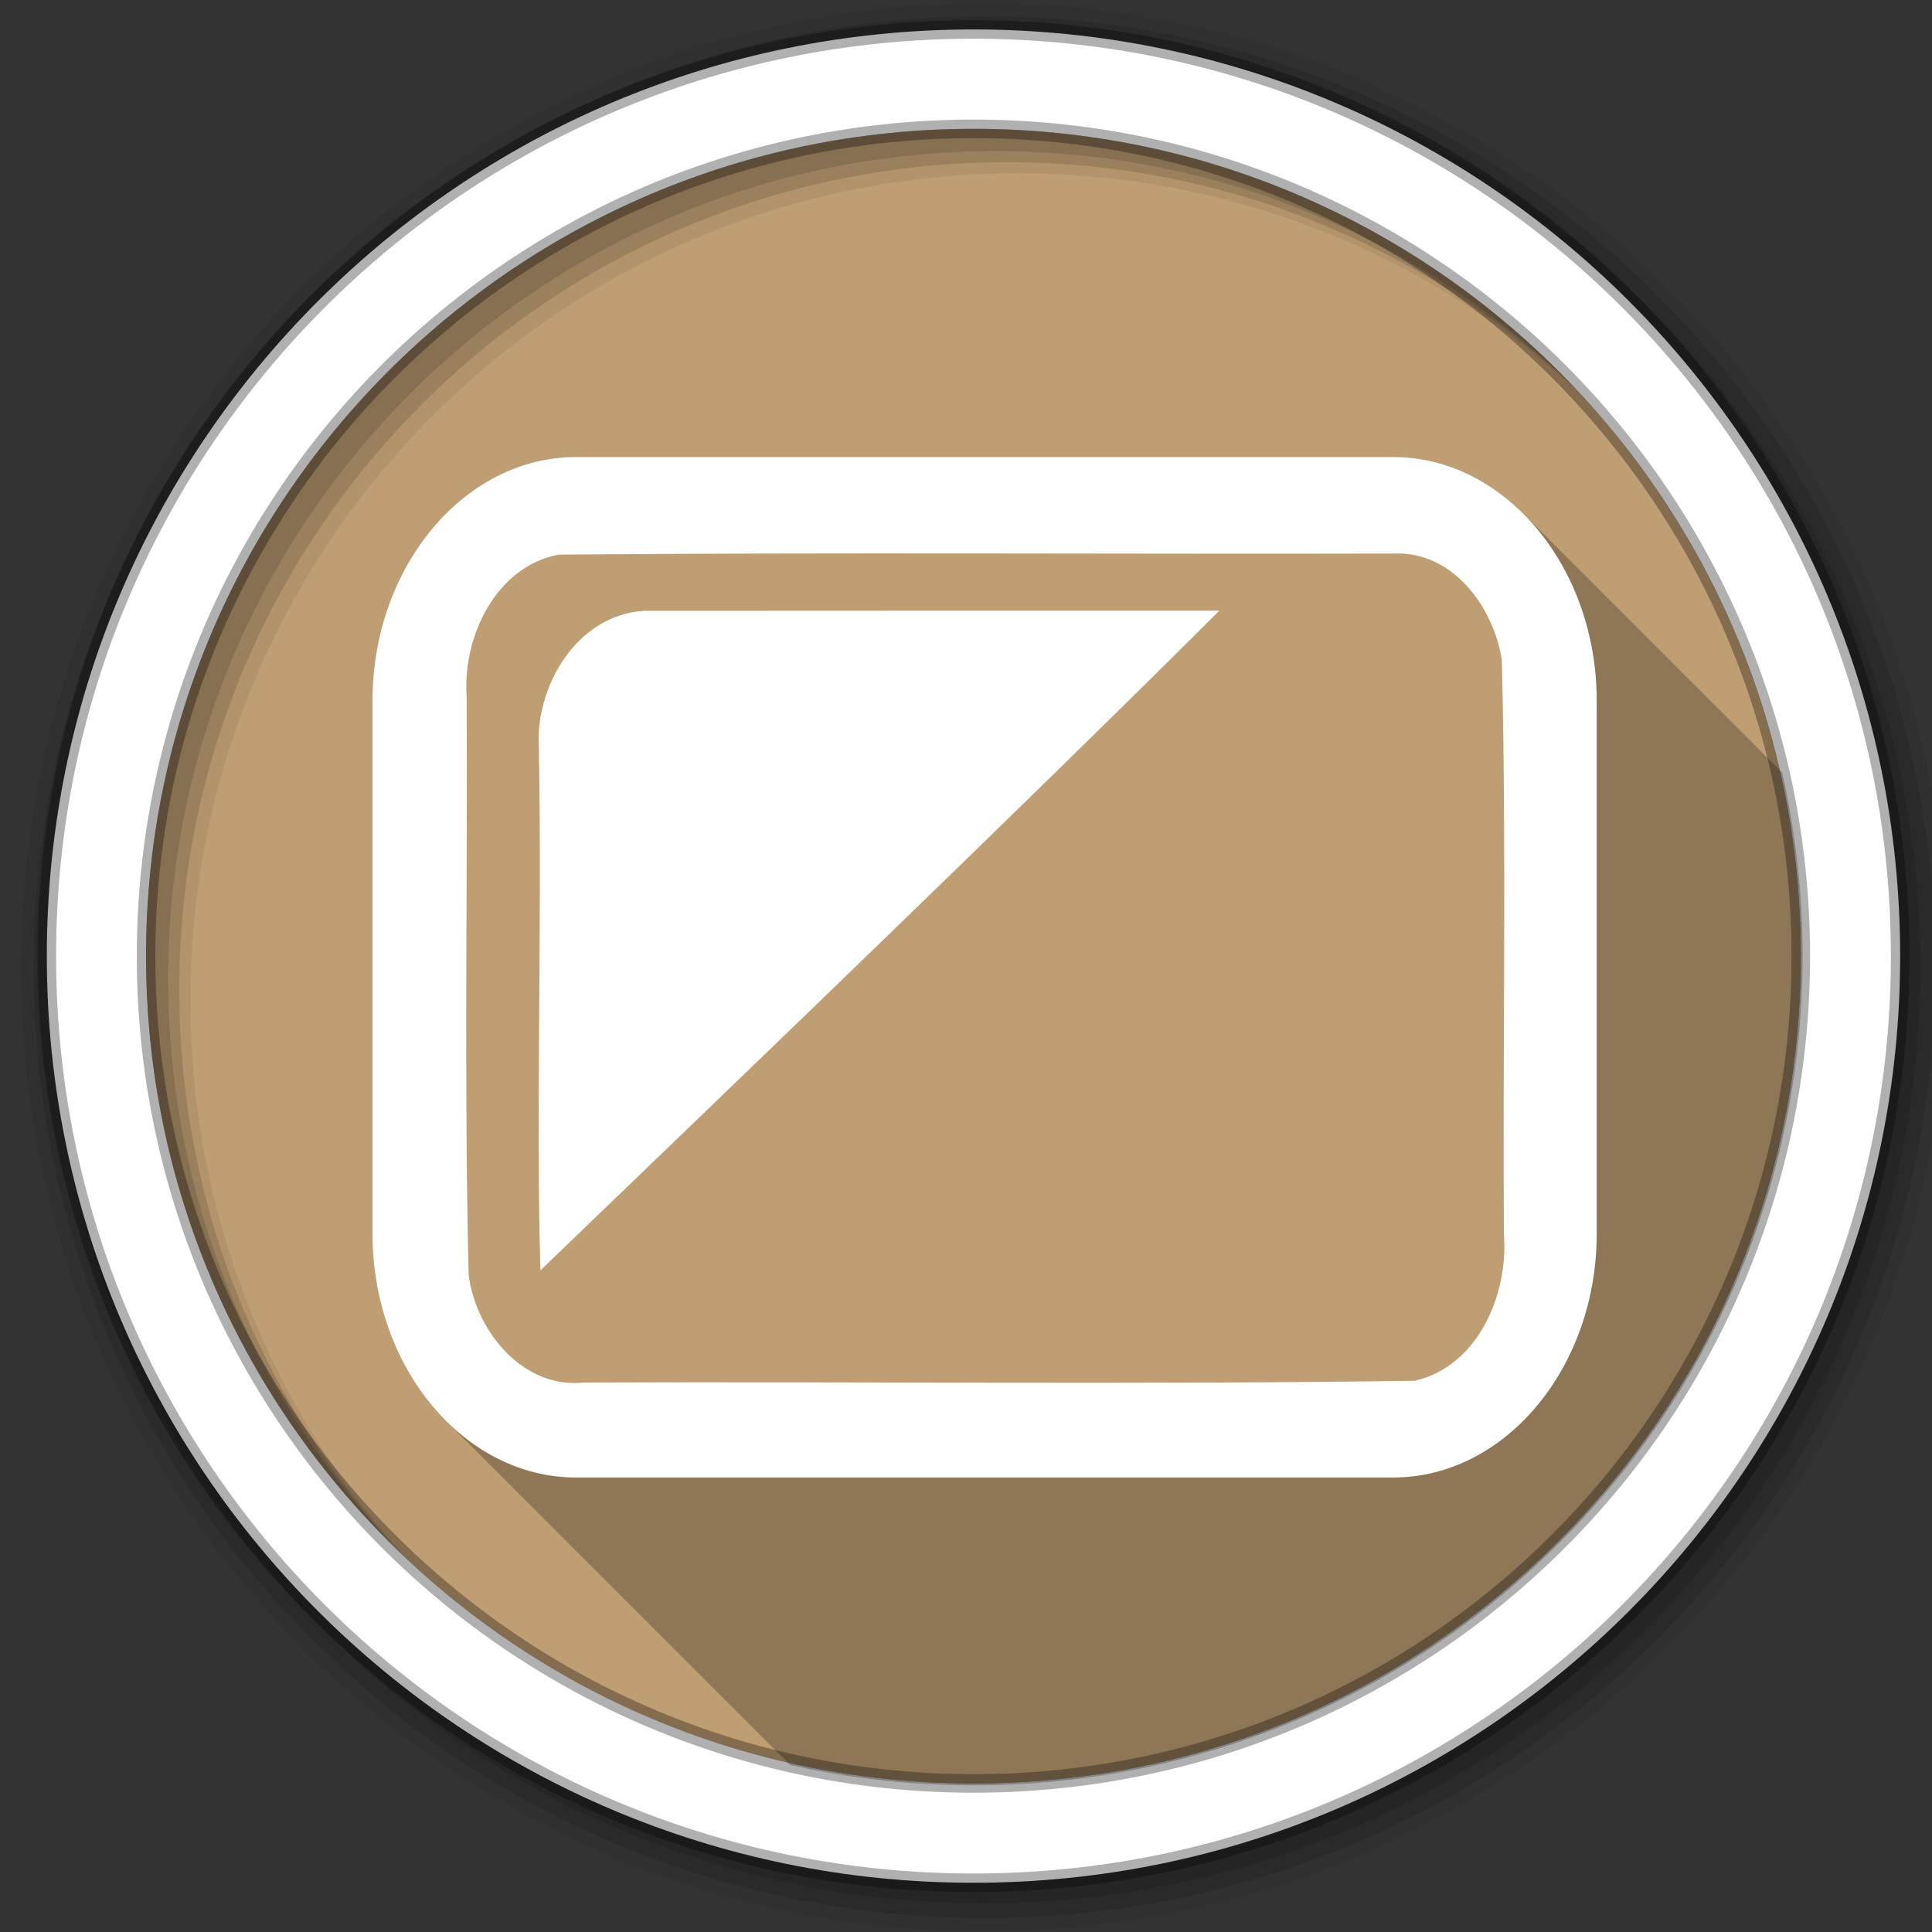 <?xml version="1.0" encoding="UTF-8" standalone="no"?>
<svg xmlns="http://www.w3.org/2000/svg" xmlns:sodipodi="http://sodipodi.sourceforge.net/DTD/sodipodi-0.dtd" xmlns:inkscape="http://www.inkscape.org/namespaces/inkscape" width="512" height="512" viewBox="0 0 135.467 135.467" version="1.1">
 <rect x="0" y="0" width="135.467" height="135.467" fill="#333333" stroke="none"/>
 <g inkscape:label="Layer 1" inkscape:groupmode="layer" id="layer1" transform="translate(0,-161.533)">
  <g id="g9648" transform="translate(54.126,74.008)">
   <g transform="matrix(0.265,0,0,0.265,-807.898,99.346)" id="g12480">
    <g id="g12482" fill-rule="evenodd">
     <path d="m 3320.9,208.38 c 0,120.9 -98.01,218.91 -218.91,218.91 -120.9,0 -218.91,-98.01 -218.91,-218.91 0,-120.9 98.01,-218.91 218.91,-218.91 120.9,0 218.91,98.01 218.91,218.91" id="path12484" inkscape:connector-curvature="0" fill="#BF9E73"/>
     <path d="m 3104.9,-43.676 c -140.83,0 -255,114.17 -255,255 0,140.83 114.17,255 255,255 140.83,0 255,-114.17 255,-255 0,-140.83 -114.17,-255 -255,-255 m 8.827,44.931 c 120.9,0 218.9,98 218.9,218.9 0,120.9 -98,218.9 -218.9,218.9 -120.9,0 -218.93,-98 -218.93,-218.9 0,-120.9 98.03,-218.9 218.93,-218.9" id="path12486" inkscape:connector-curvature="0" fill-opacity="0.067"/>
     <g id="g12488" fill-opacity="0.129">
      <path d="m 3104.9,-40.25 c -138.94,0 -251.57,112.63 -251.57,251.57 0,138.94 112.63,251.57 251.57,251.57 138.94,0 251.57,-112.63 251.57,-251.57 0,-138.94 -112.63,-251.57 -251.57,-251.57 m 5.885,38.556 c 120.9,0 218.9,98 218.9,218.9 0,120.9 -98,218.9 -218.9,218.9 -120.9,0 -218.93,-98 -218.93,-218.9 0,-120.9 98.03,-218.9 218.93,-218.9" id="path12490" inkscape:connector-curvature="0"/>
      <path d="m 3104.9,-36.32 c -136.77,0 -247.64,110.87 -247.64,247.64 0,136.77 110.87,247.64 247.64,247.64 136.77,0 247.64,-110.87 247.64,-247.64 0,-136.77 -110.87,-247.64 -247.64,-247.64 m 2.942,31.691 c 120.9,0 218.9,98 218.9,218.9 0,120.9 -98,218.9 -218.9,218.9 -120.9,0 -218.93,-98 -218.93,-218.9 0,-120.9 98.03,-218.9 218.93,-218.9" id="path12492" inkscape:connector-curvature="0"/>
     </g>
     <path d="m 3102,-36.816 c -135.42,0 -245.19,109.78 -245.19,245.19 0,135.42 109.78,245.19 245.19,245.19 135.42,0 245.19,-109.78 245.19,-245.19 0,-135.42 -109.78,-245.19 -245.19,-245.19 z m 0,26.297 c 120.9,0 218.9,98 218.9,218.9 0,120.9 -98,218.9 -218.9,218.9 -120.9,0 -218.93,-98 -218.93,-218.9 0,-120.9 98.03,-218.9 218.93,-218.9 z" id="path12494" inkscape:connector-curvature="0" stroke-opacity="0.31" fill="#ffffff" stroke="#000000" stroke-width="4.904"/>
    </g>
    <g id="g12496">
     <path d="m 2996.8,76.32 c -29.551,0 -53.818,29.05 -53.818,64.42 l 0,141.17 64.43,64.43 -0.01,0 -64.42,-64.42 c 0,19.774 7.585,37.572 19.437,49.42 l 91.04,91.04 c 15.618,3.528 31.864,5.4 48.549,5.4 121.16,0 219.38,-98.2 219.38,-219.37 0,-16.693 -1.873,-32.948 -5.404,-48.574 l -68.51,-68.51 c 0.025,0.025 0.048,0.051 0.072,0.076 l -0.076,-0.076 c -9.348,-9.348 -21.348,-14.996 -34.377,-14.998 l 0,-0.002 -216.28,0" id="path12498" inkscape:connector-curvature="0" opacity="0.25"/>
     <path d="m 2996.8,76.32 c -29.551,0 -53.819,29.05 -53.819,64.42 l 0,141.17 c 0,35.37 24.268,64.42 53.819,64.42 l 216.28,0 c 29.551,0 53.819,-29.05 53.819,-64.42 l 0,-141.17 c 0,-35.37 -24.268,-64.42 -53.819,-64.42 l -216.28,0" id="path12500" inkscape:connector-curvature="0" fill="#ffffff"/>
     <path d="m 3213.4,101.86 c -73.71,0.175 -147.47,-0.357 -221.16,0.281 -16.773,3.211 -25.47,21.951 -24.344,37.656 0.264,50.993 -0.699,102.04 0.531,153 1.943,14.877 14.405,30.14 30.5,28.403 73.27,-0.293 146.62,0.603 219.84,-0.465 16.655,-3.796 24.76,-22.708 23.59,-38.563 -0.344,-50.701 0.712,-101.46 -0.559,-152.12 -2.071,-13.9 -12.969,-28.838 -28.406,-28.19" id="path12502" inkscape:connector-curvature="0" fill="#BF9E73"/>
     <path d="m 3014.7,117.03 c -17.61,1.119 -28.724,19.897 -27.701,36.25 0.898,49.04 -0.839,95.72 0.419,138.24 58.58,-56.39 127.32,-122.37 179.62,-174.53 -50.775,0.008 -101.56,-0.023 -152.34,0.029" id="path12504" inkscape:connector-curvature="0" fill="#ffffff"/>
    </g>
   </g>
  </g>
 </g>
</svg>
